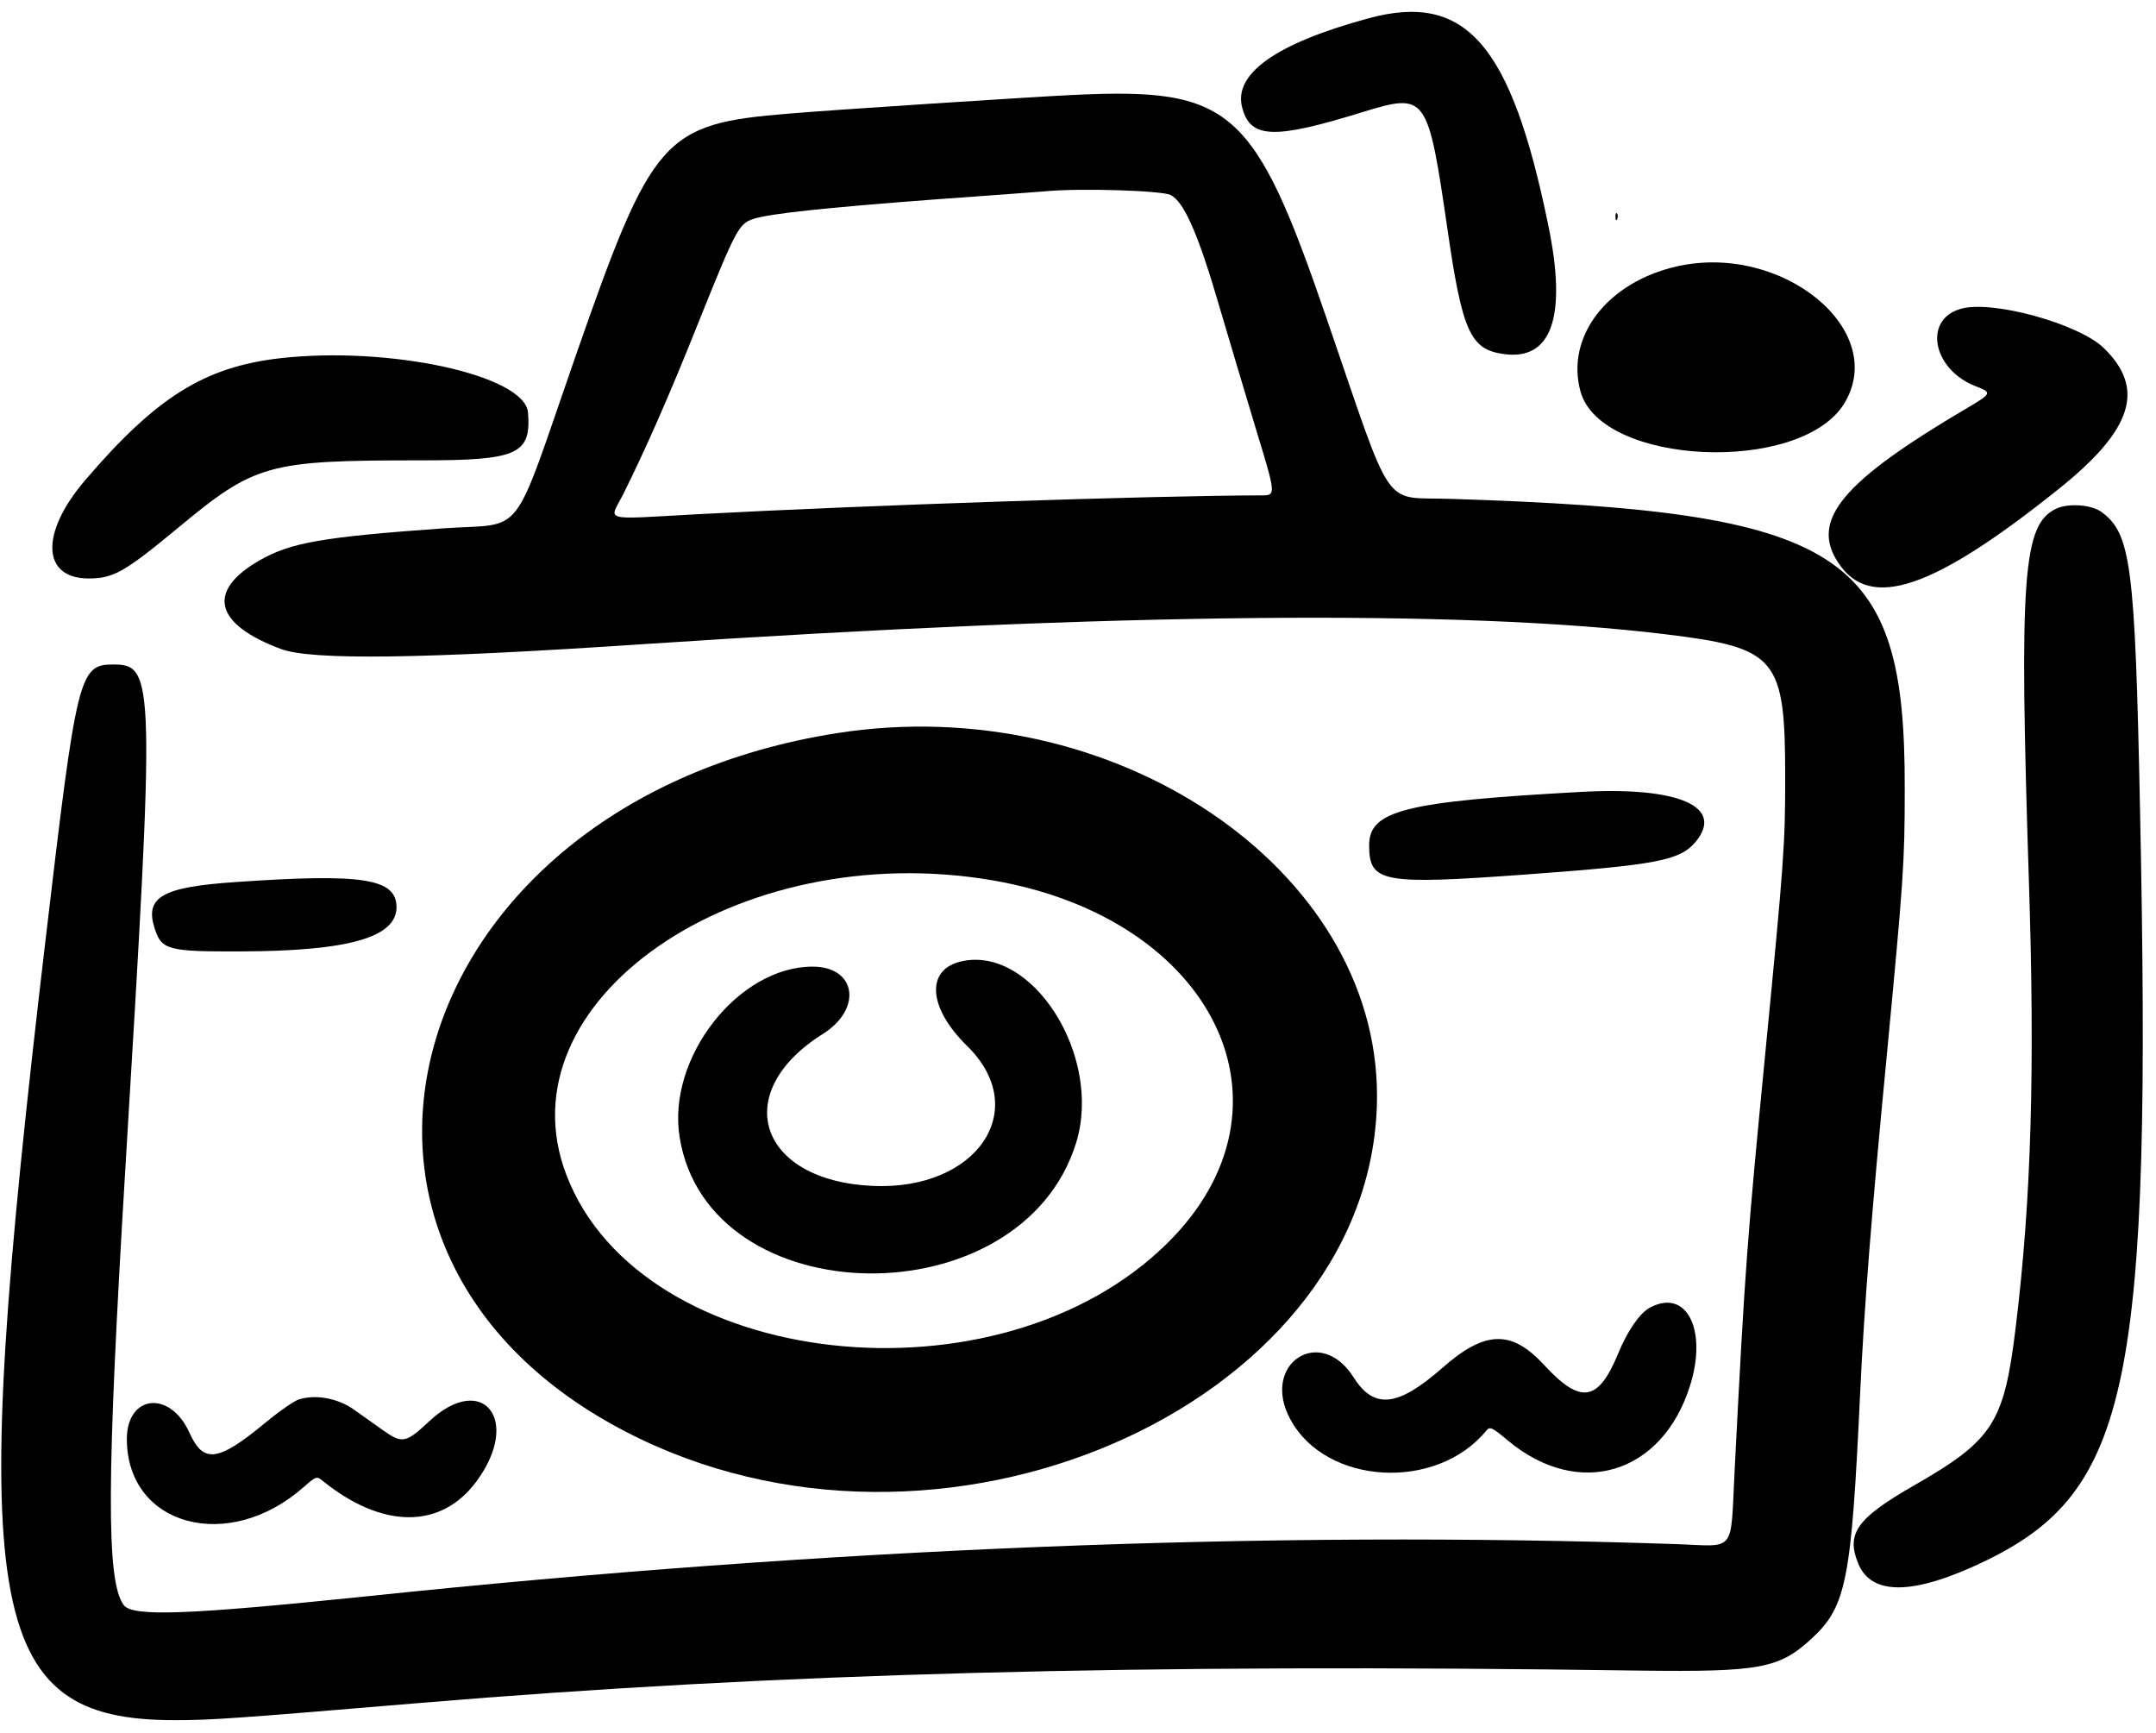 <svg width="158" height="127" viewBox="0 0 158 127" fill="none" xmlns="http://www.w3.org/2000/svg">
<path d="M100.315 1.335C93.521 3.173 90.337 5.416 91.042 7.916C91.641 10.159 93.371 10.223 99.845 8.215C104.546 6.783 104.631 6.89 106.084 16.847C107.152 24.239 107.751 25.585 110.122 25.927C113.712 26.483 114.865 23.235 113.455 16.462C110.742 3.237 107.43 -0.588 100.315 1.335Z" fill="black"/>
<path d="M78.629 6.957C75.852 7.085 60.703 8.068 57.797 8.325C48.61 9.072 47.798 9.991 42.2 26.037C37.393 39.839 38.568 38.28 32.522 38.707C23.569 39.348 21.304 39.754 19.018 41.057C15.108 43.301 15.707 45.736 20.599 47.552C22.821 48.386 30.983 48.279 47.221 47.189C81.941 44.882 107.024 44.647 122.002 46.463C130.249 47.467 130.826 48.151 130.826 57.017C130.826 61.867 130.74 63.085 129.373 77.101C128.048 90.733 127.877 92.891 127.13 107.548C126.788 113.979 127.343 113.274 122.664 113.124C92.987 112.12 60.788 113.402 26.924 116.949C13.698 118.316 9.703 118.466 9.062 117.59C7.78 115.838 7.801 108.488 9.19 85.541C11.369 49.646 11.348 48.685 8.293 48.685C5.793 48.685 5.622 49.433 3.336 68.876C-2.476 118.081 -1.151 126.029 12.822 126.029C15.536 126.029 17.266 125.901 30.77 124.769C56.793 122.589 83.394 121.863 120.186 122.397C128.988 122.504 130.377 122.248 132.77 120.047C135.313 117.697 135.676 115.795 136.317 102.1C136.616 95.711 137.172 88.725 138.24 77.657C139.5 64.389 139.586 63.299 139.586 57.765C139.629 40.331 135.142 37.468 106.298 36.549C101.213 36.378 102.196 37.788 97.217 23.323C91.919 7.876 90.231 6.402 78.629 6.957ZM85.787 14.286C86.769 14.777 87.816 17.17 89.312 22.298C90.038 24.755 91.278 28.921 92.068 31.528C93.521 36.293 93.521 36.293 92.431 36.293C84.376 36.314 63.288 37.019 50.982 37.681C44.038 38.066 44.636 38.215 45.64 36.271C47.264 33.024 49.059 28.964 51.195 23.601C53.951 16.743 54.144 16.401 55.212 16.038C56.408 15.653 60.361 15.226 68.587 14.606C72.518 14.328 76.172 14.051 76.706 14.008C79.227 13.773 85.146 13.965 85.787 14.286Z" fill="black"/>
<path d="M118.391 15.911C118.391 16.147 118.455 16.211 118.519 16.04C118.584 15.89 118.562 15.697 118.498 15.633C118.434 15.547 118.37 15.676 118.391 15.911Z" fill="black"/>
<path d="M122.877 19.519C117.792 20.672 114.715 24.668 115.826 28.684C117.322 34.111 131.915 34.774 135.141 29.582C138.453 24.198 130.611 17.767 122.877 19.519Z" fill="black"/>
<path d="M143.645 22.64C140.91 23.452 141.658 27.105 144.798 28.302C145.995 28.772 145.973 28.815 144.179 29.883C134.991 35.288 132.641 38.109 134.714 41.228C137.043 44.775 141.679 43.194 150.952 35.758C156.293 31.464 157.233 28.473 154.178 25.503C152.34 23.708 145.888 21.935 143.645 22.64Z" fill="black"/>
<path d="M20.492 26.25C14.979 26.891 11.454 29.091 6.241 35.181C2.929 39.048 3.057 42.381 6.497 42.381C8.313 42.381 9.125 41.911 12.928 38.77C18.718 33.963 19.552 33.728 30.897 33.728C37.948 33.728 38.931 33.279 38.696 30.224C38.46 27.489 28.525 25.331 20.492 26.25Z" fill="black"/>
<path d="M150.717 37.255C148.239 38.388 147.961 42.105 148.687 64.604C149.136 78.449 148.858 87.892 147.726 97.187C146.871 104.259 146.081 105.498 140.269 108.831C136.06 111.245 135.269 112.356 136.188 114.579C137.171 116.929 140.269 116.865 145.397 114.408C156.08 109.28 157.704 101.503 156.828 59.262C156.464 41.379 156.165 39.093 154.007 37.512C153.281 36.978 151.614 36.849 150.717 37.255Z" fill="black"/>
<path d="M61.365 53.71C29.081 58.752 19.68 92.34 46.9 105.415C70.146 116.59 100.87 102.317 100.913 80.311C100.935 63.581 81.577 50.548 61.365 53.71ZM72.753 64.5C88.991 67.299 95.657 81.037 85.594 91.036C73.223 103.343 47.007 100.416 41.516 86.101C36.602 73.345 54.036 61.295 72.753 64.5Z" fill="black"/>
<path d="M70.36 70.457C67.818 71.098 68.053 73.875 70.873 76.632C75.638 81.289 71.6 87.229 63.951 86.887C55.575 86.503 53.46 80.05 60.297 75.755C63.224 73.918 62.754 70.82 59.549 70.82C54.101 70.82 48.866 77.507 49.806 83.319C51.9 96.395 74.847 96.716 78.864 83.725C80.83 77.337 75.595 69.153 70.36 70.457Z" fill="black"/>
<path d="M115.806 58.022C102.922 58.727 100.337 59.389 100.337 61.932C100.337 64.667 101.277 64.838 111.853 64.068C121.468 63.363 123.092 63.043 124.245 61.697C126.425 59.09 123.006 57.616 115.806 58.022Z" fill="black"/>
<path d="M17.33 64.62C11.839 64.983 10.578 65.731 11.347 68.06C11.839 69.598 12.351 69.726 17.629 69.705C25.555 69.684 29.059 68.68 29.059 66.457C29.038 64.364 26.602 63.979 17.33 64.62Z" fill="black"/>
<path d="M120.891 95.817C120.164 96.202 119.246 97.548 118.583 99.172C117.13 102.697 115.848 102.911 113.178 100.026C110.763 97.398 108.819 97.463 105.678 100.24C102.431 103.082 100.7 103.274 99.204 100.924C96.747 97.014 92.346 99.941 94.568 104.001C97.175 108.808 105.272 109.278 108.926 104.812C109.182 104.492 109.353 104.577 110.528 105.56C115.699 109.855 121.788 108.017 123.839 101.565C125.164 97.42 123.583 94.343 120.891 95.817Z" fill="black"/>
<path d="M21.902 102.528C21.56 102.635 20.449 103.404 19.445 104.237C15.983 107.1 14.915 107.25 13.89 104.985C12.479 101.823 9.275 102.165 9.296 105.476C9.339 111.822 16.753 113.809 22.244 108.959C23.205 108.126 23.205 108.126 23.718 108.553C28.077 112.036 32.35 112.036 34.935 108.51C38.247 104.002 35.341 100.455 31.41 104.173C29.743 105.733 29.465 105.775 28.077 104.793C27.5 104.387 26.538 103.703 25.94 103.276C24.765 102.442 23.141 102.143 21.902 102.528Z" fill="black"/>
</svg>
